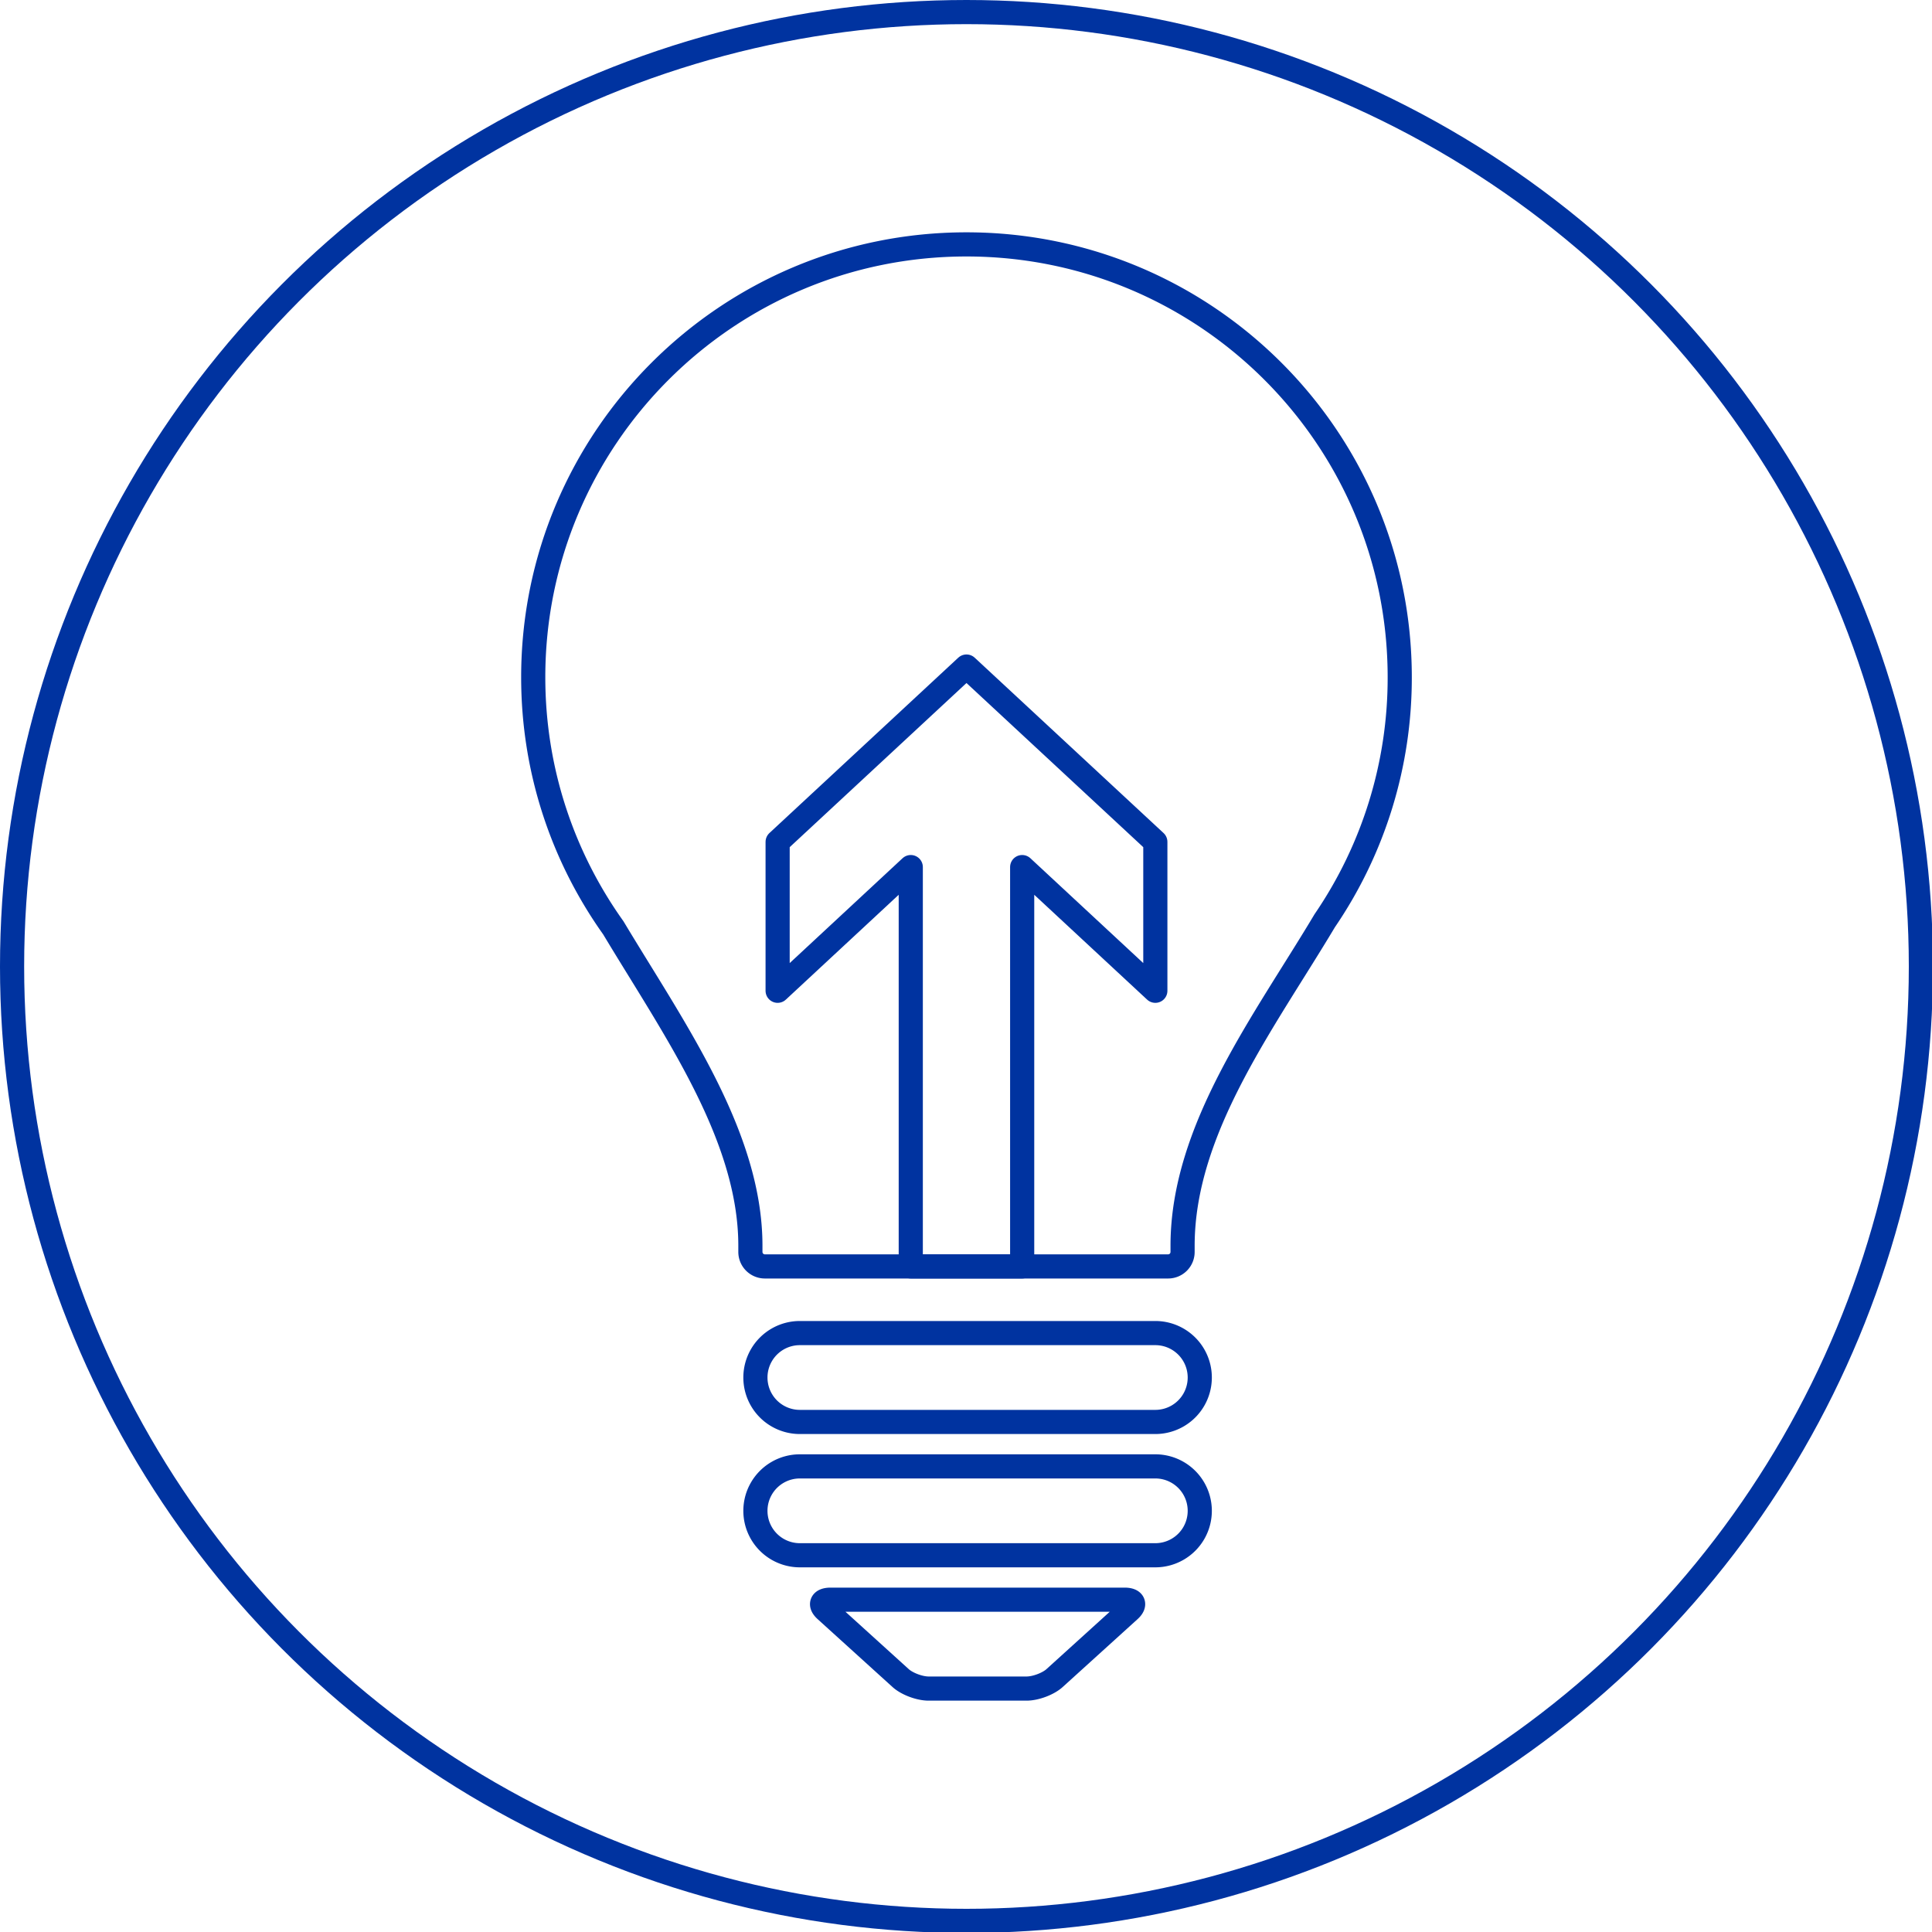 <svg xmlns="http://www.w3.org/2000/svg" width="80" height="80"><style>*{vector-effect:non-scaling-stroke}</style><g fill="none" fill-rule="evenodd" stroke="#0033A0"><circle cx="40.02" cy="40.02" r="39.52"/><g stroke-linecap="round" stroke-linejoin="round" transform="translate(22.08 10.12)"><path d="M25.76 24.741L17.94 17.48 10.12 24.741 10.12 30.906 15.633 25.784 15.633 42.32 20.246 42.32 20.246 25.784 25.76 30.906z"/><path d="M35.88 17.923C35.88 8.024 27.847 0 17.94 0 8.034 0 0 8.024 0 17.923c0 3.87 1.23 7.447 3.316 10.376 2.5 4.169 5.676 8.596 5.676 13.165v.26a.6.6 0 0 0 .597.596h16.703a.598.598 0 0 0 .596-.596v-.26c0-4.833 3.382-9.264 5.885-13.458a17.823 17.823 0 0 0 3.107-10.083zM25.76 50.6H11.04a1.84 1.84 0 0 0 0 3.68h14.72a1.84 1.84 0 0 0 0-3.68zm0-5.52H11.04a1.84 1.84 0 0 0 0 3.68h14.72a1.84 1.84 0 1 0 0-3.68zM12.31 56.12c-.373 0-.462.196-.198.434l3.103 2.813c.263.238.782.433 1.155.433h4.06c.372 0 .893-.195 1.156-.433l3.103-2.813c.263-.238.173-.434-.197-.434H12.309z"/></g></g></svg>